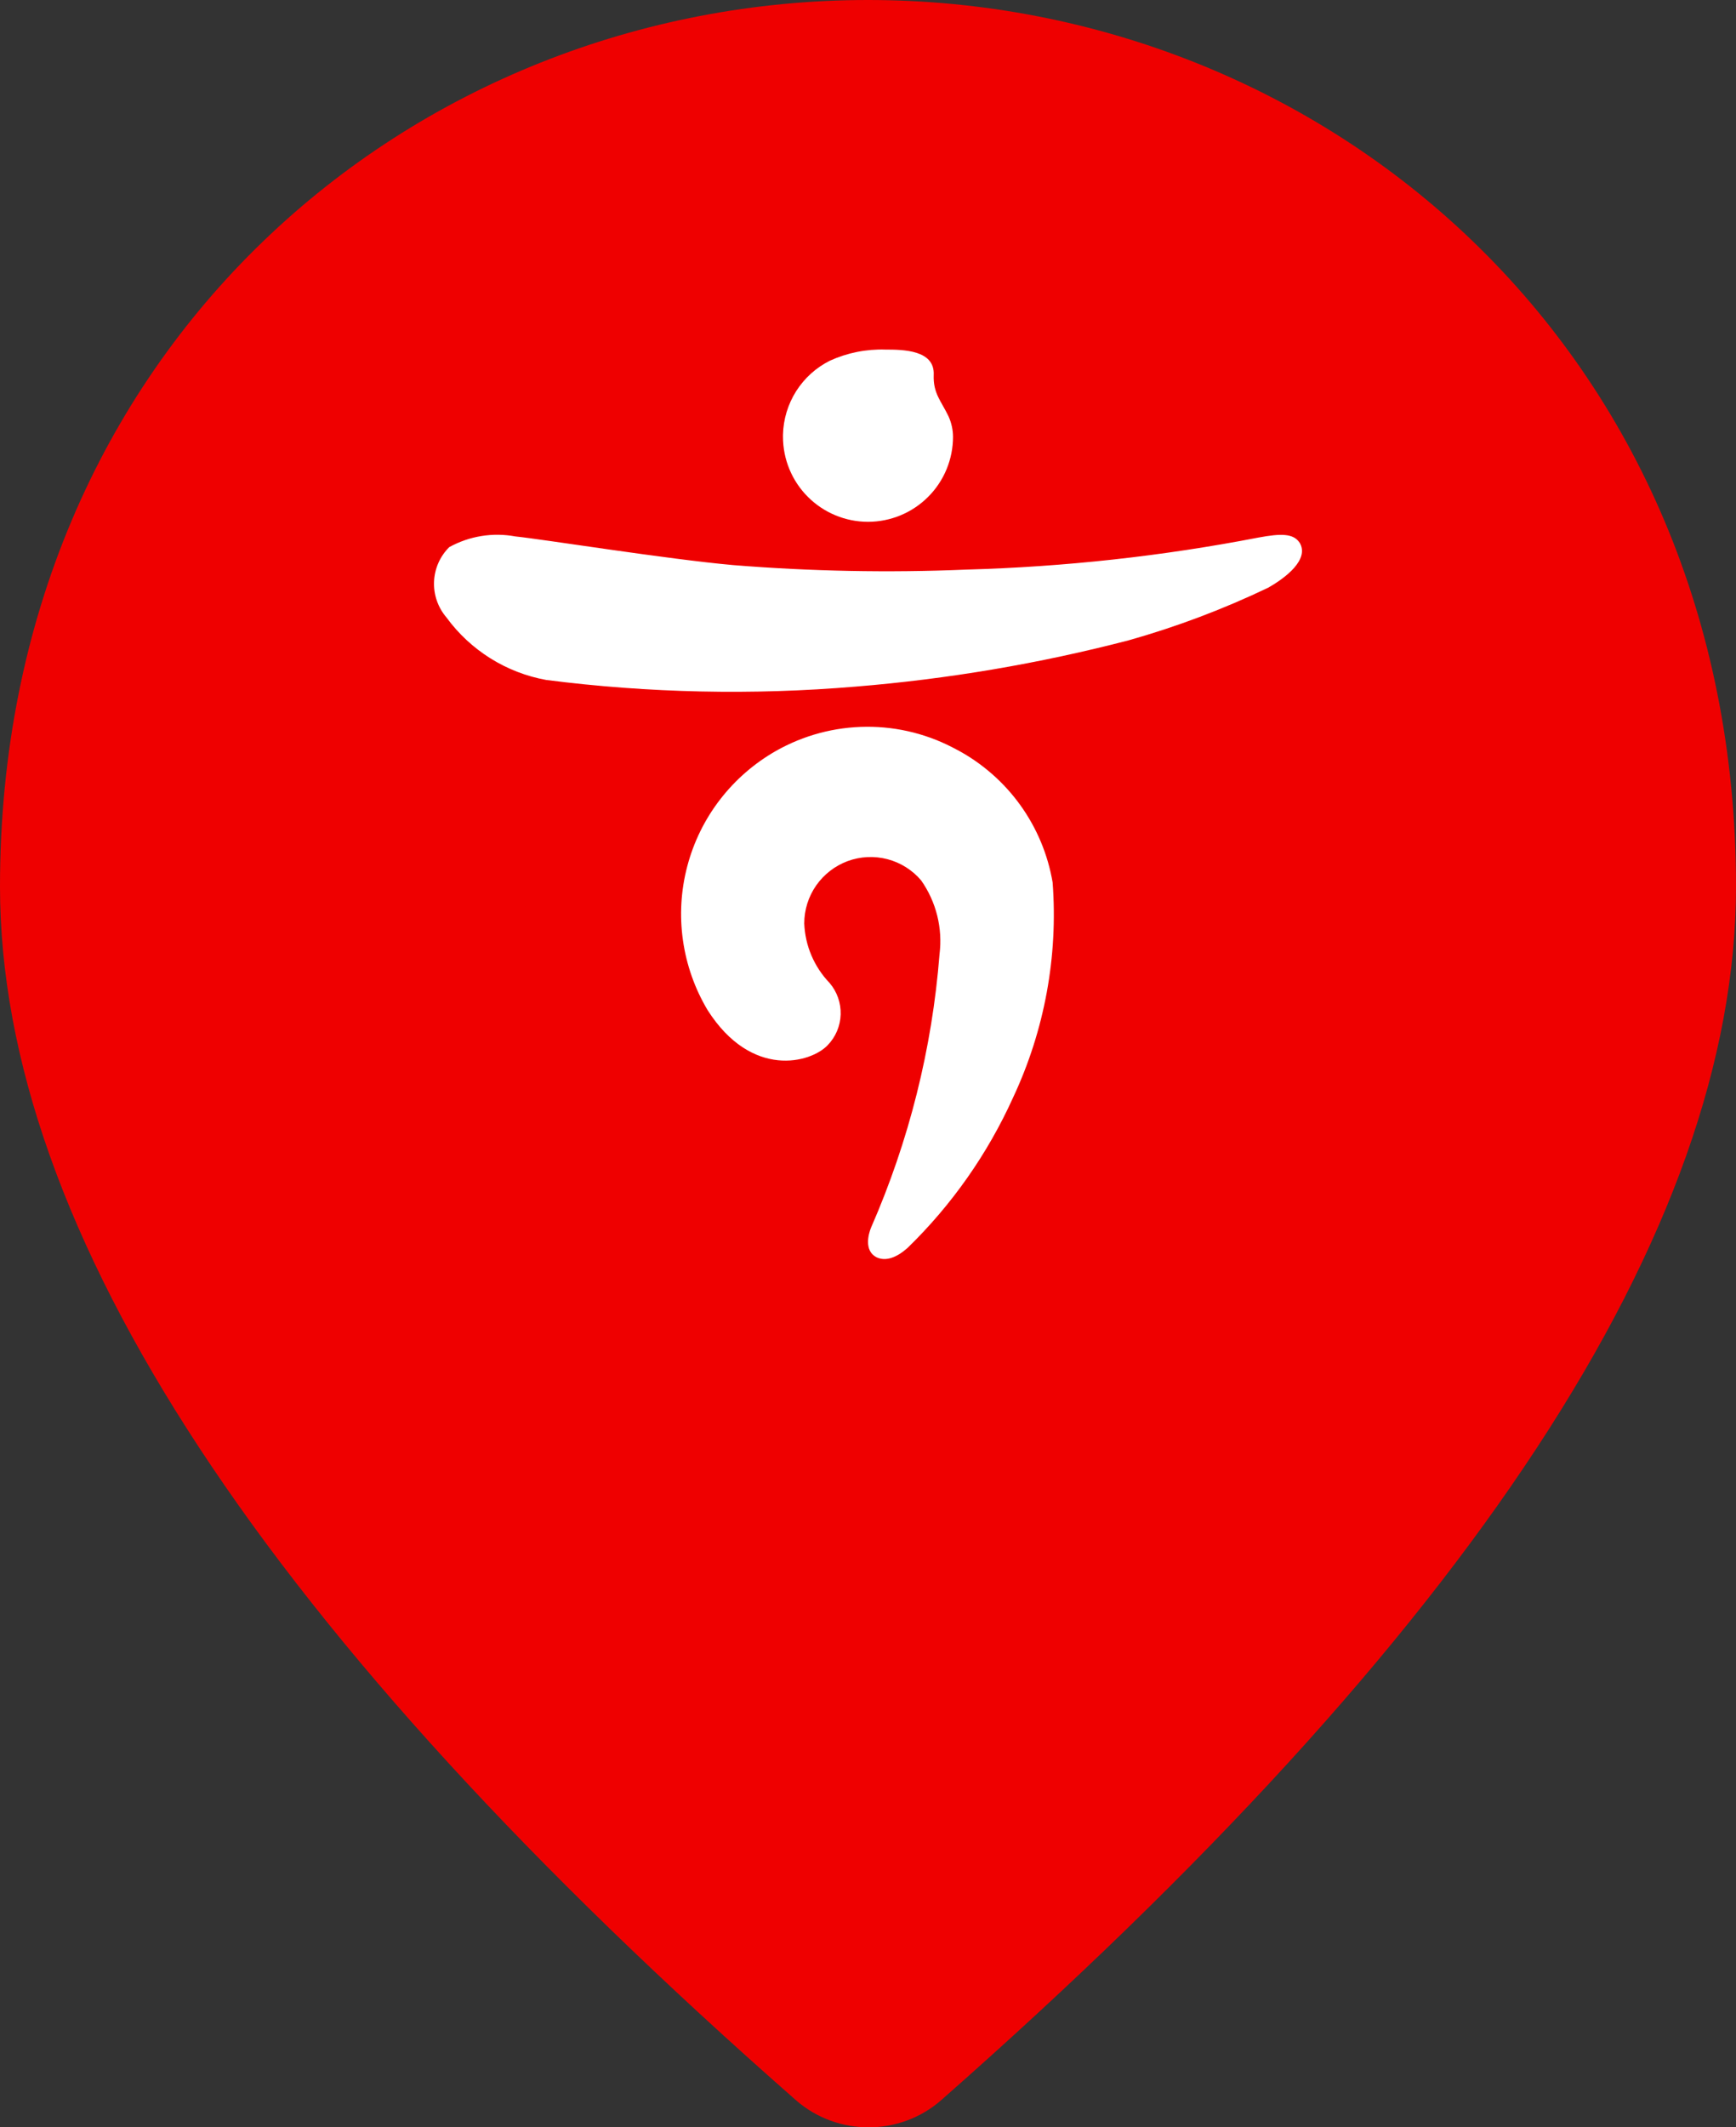 <svg width="40" height="49" viewBox="0 0 40 49" fill="none" xmlns="http://www.w3.org/2000/svg">
<rect x="0" y="0" width="40" height="49" fill="#333333" stroke="none"/>
<path d="M20 0C9.5 0 0 8.018 0 20.419C0 28.338 6.125 37.651 18.35 48.384C19.3 49.205 20.725 49.205 21.675 48.384C33.875 37.651 40 28.338 40 20.419C40 8.018 30.5 0 20 0ZM20 24.901C17.25 24.901 15 22.66 15 19.921C15 17.182 17.25 14.941 20 14.941C22.75 14.941 25 17.182 25 19.921C25 22.66 22.75 24.901 20 24.901Z" fill="#EF0000"/>
<circle cx="20.5" cy="19.5" r="8.5" fill="#EF0000"/>
<path d="M18.041 10.06C18.041 10.579 18.247 11.078 18.615 11.445C18.982 11.812 19.48 12.019 20 12.019C20.52 12.019 21.018 11.812 21.385 11.445C21.753 11.078 21.959 10.579 21.959 10.06C21.958 9.897 21.922 9.737 21.855 9.589C21.685 9.234 21.498 9.061 21.514 8.634C21.541 8.059 20.804 8.052 20.405 8.052C19.964 8.037 19.525 8.125 19.122 8.308C18.804 8.467 18.535 8.71 18.344 9.011C18.154 9.312 18.049 9.659 18.041 10.014V10.06Z" fill="white"/>
<path d="M29.945 12.501C29.804 12.286 29.521 12.284 28.995 12.382C26.776 12.811 24.525 13.057 22.265 13.12C20.474 13.195 18.68 13.16 16.893 13.016C15.379 12.881 12.515 12.421 11.876 12.356C11.355 12.259 10.816 12.346 10.352 12.602C10.138 12.813 10.013 13.098 10.001 13.399C9.989 13.699 10.091 13.993 10.287 14.222C10.841 14.979 11.664 15.495 12.587 15.662C14.95 15.964 17.339 16.015 19.714 15.815C21.839 15.642 23.946 15.285 26.009 14.748C27.111 14.437 28.185 14.032 29.218 13.538C29.614 13.315 30.18 12.887 29.944 12.497" fill="white"/>
<path d="M22.055 17.273C21.415 16.919 20.695 16.735 19.964 16.74C19.232 16.744 18.514 16.936 17.878 17.297C17.378 17.582 16.94 17.963 16.589 18.419C16.238 18.874 15.982 19.396 15.836 19.952C15.689 20.508 15.655 21.088 15.736 21.657C15.817 22.227 16.01 22.774 16.305 23.268C17.322 24.861 18.685 24.48 19.069 24.076C19.254 23.886 19.362 23.633 19.37 23.367C19.378 23.101 19.287 22.842 19.114 22.64C18.759 22.27 18.551 21.783 18.531 21.27C18.531 20.957 18.627 20.652 18.806 20.395C18.985 20.139 19.238 19.943 19.532 19.834C19.825 19.726 20.145 19.711 20.448 19.79C20.75 19.869 21.021 20.039 21.224 20.278C21.572 20.772 21.723 21.378 21.648 21.979C21.478 24.152 20.944 26.282 20.069 28.279C20.009 28.428 19.907 28.804 20.19 28.956C20.406 29.064 20.66 28.966 20.909 28.746C21.931 27.753 22.757 26.576 23.344 25.278C24.068 23.733 24.382 22.027 24.254 20.326C24.145 19.683 23.89 19.074 23.509 18.544C23.128 18.015 22.631 17.58 22.056 17.272" fill="white"/>
</svg>
